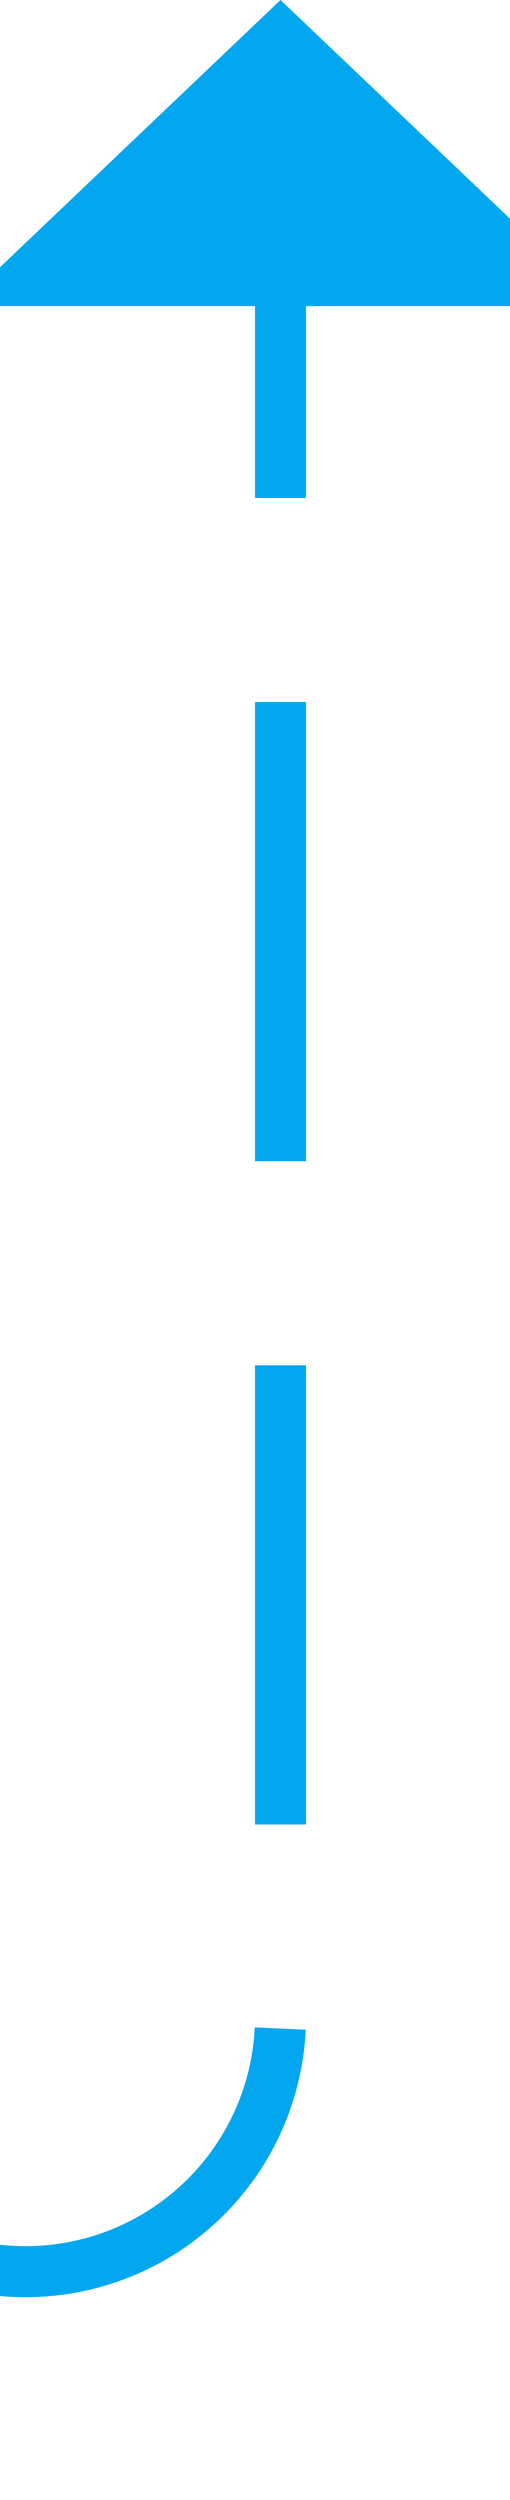 ﻿<?xml version="1.0" encoding="utf-8"?>
<svg version="1.1" xmlns:xlink="http://www.w3.org/1999/xlink" width="10px" height="49px" preserveAspectRatio="xMidYMin meet" viewBox="888 640  8 49" xmlns="http://www.w3.org/2000/svg">
  <defs>
    <mask fill="white" id="clip2455">
      <path d="M 634 664  L 732 664  L 732 704  L 634 704  Z M 470 631  L 901 631  L 901 704  L 470 704  Z " fill-rule="evenodd" />
    </mask>
  </defs>
  <path d="M 473.5 640  L 473.5 679  A 5 5 0 0 0 478.5 684.5 L 887 684.5  A 5 5 0 0 0 892.5 679.5 L 892.5 645  " stroke-width="1" stroke-dasharray="9,4" stroke="#02a7f0" fill="none" mask="url(#clip2455)" />
  <path d="M 898.8 646  L 892.5 640  L 886.2 646  L 898.8 646  Z " fill-rule="nonzero" fill="#02a7f0" stroke="none" mask="url(#clip2455)" />
</svg>